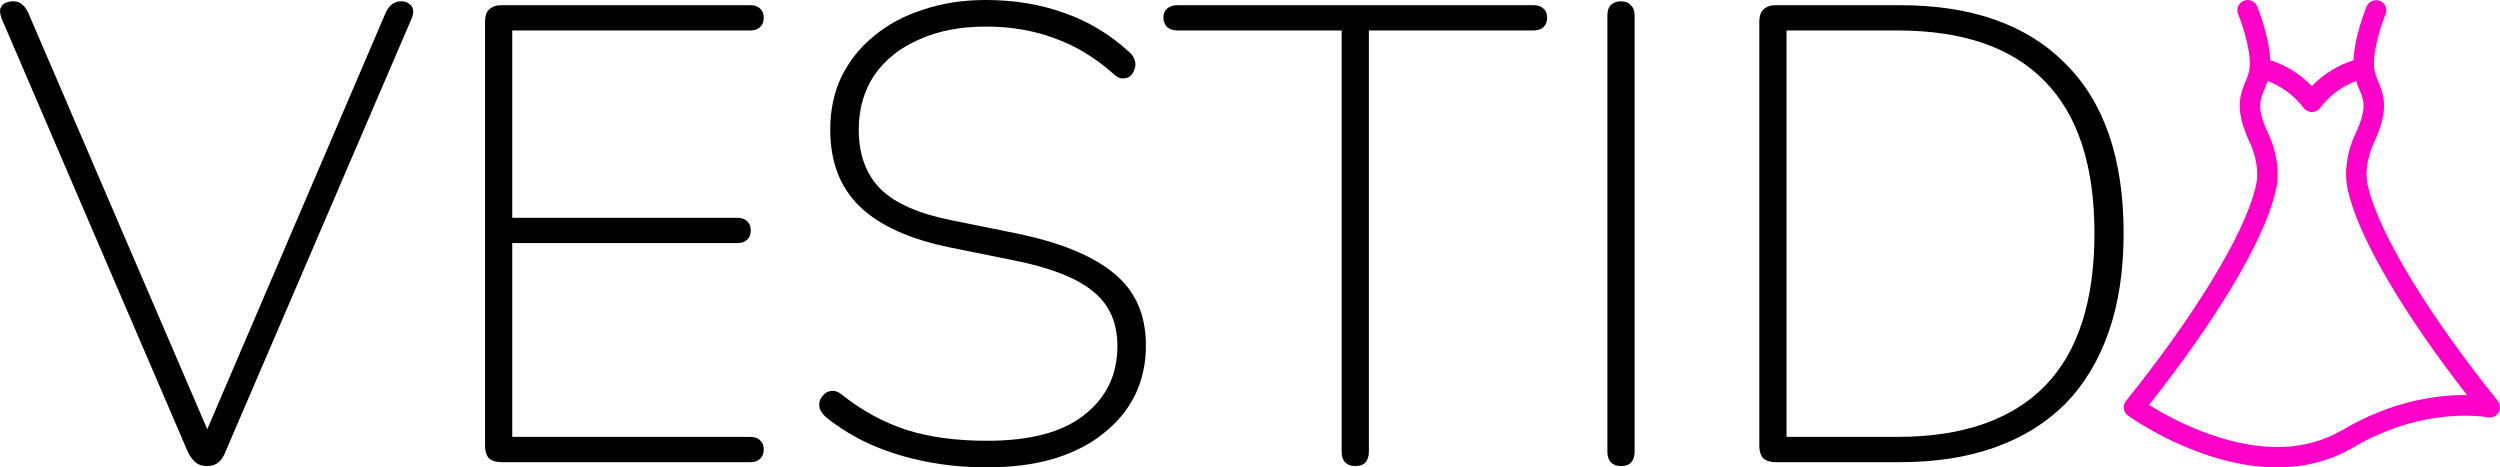 <svg width="3017" height="564" viewBox="0 0 3017 564" fill="none" xmlns="http://www.w3.org/2000/svg">
<path d="M3014.26 483.751C2931.91 381.459 2872.26 283.559 2858.6 228.259C2858.55 228.062 2858.48 227.874 2858.43 227.682C2858.43 227.664 2858.42 227.646 2858.41 227.628C2850.73 202.355 2863.58 174.86 2863.7 174.597C2882.66 135.131 2878.13 117.615 2870.24 98.819C2867.77 92.936 2865.64 87.858 2865.06 81.128C2863.26 60.441 2874.48 27.859 2878.95 17.056C2880.12 14.043 2880.07 10.69 2878.81 7.714C2877.54 4.739 2875.16 2.379 2872.17 1.138C2869.19 -0.102 2865.84 -0.124 2862.84 1.078C2859.84 2.28 2857.43 4.61 2856.12 7.569C2855.45 9.177 2841.43 43.314 2840.24 72.651C2821.17 78.775 2803.91 89.503 2789.97 103.888C2776.04 89.502 2758.77 78.773 2739.71 72.65C2738.52 43.314 2724.49 9.183 2723.82 7.575C2722.56 4.559 2720.15 2.169 2717.12 0.927C2714.1 -0.315 2710.71 -0.309 2707.69 0.946C2704.67 2.2 2702.27 4.6 2701.01 7.62C2699.76 10.641 2699.75 14.036 2700.99 17.063C2705.46 27.872 2716.69 60.454 2714.89 81.14C2714.3 87.863 2712.17 92.943 2709.7 98.832C2701.81 117.628 2697.28 135.142 2716.25 174.629C2716.39 174.901 2729.16 202.526 2721.53 227.64C2721.5 227.742 2721.48 227.844 2721.45 227.946C2721.43 228.047 2721.38 228.158 2721.36 228.27C2707.69 283.571 2648.05 381.474 2565.7 483.764C2564.64 485.071 2563.87 486.579 2563.42 488.196C2562.97 489.813 2562.85 491.504 2563.07 493.168C2563.29 494.832 2563.85 496.433 2564.71 497.874C2565.57 499.315 2566.72 500.565 2568.08 501.549C2569.61 502.663 2606.23 528.946 2657.59 547.163C2689.27 558.397 2719.58 564.001 2747.89 564C2781.56 564 2812.4 556.075 2839.31 540.269L2839.32 540.261H2839.33C2926.26 488.952 3001.38 503.493 3002.1 503.641C3004.6 504.165 3007.19 503.903 3009.53 502.892C3011.88 501.881 3013.85 500.171 3015.18 497.995C3016.51 495.819 3017.14 493.284 3016.97 490.738C3016.81 488.192 3015.86 485.758 3014.26 483.771L3014.26 483.751ZM2826.79 518.918C2783.26 544.481 2729.31 546.203 2666.42 524.031C2640.9 514.875 2616.43 503.013 2593.43 488.648C2674.56 386.303 2731.04 291.877 2745.31 234.369C2755.57 199.852 2739.22 165.313 2738.52 163.874C2722.88 131.306 2727.12 121.192 2732.49 108.396C2733.86 105.132 2735.32 101.649 2736.56 97.757C2753.85 104.279 2768.95 115.562 2780.1 130.303C2781.25 131.83 2782.74 133.07 2784.46 133.923C2786.17 134.777 2788.05 135.221 2789.97 135.221C2791.88 135.221 2793.76 134.777 2795.48 133.923C2797.19 133.07 2798.68 131.83 2799.83 130.303C2810.98 115.562 2826.08 104.279 2843.37 97.755C2844.62 101.651 2846.07 105.134 2847.44 108.395C2852.81 121.196 2857.05 131.306 2841.42 163.852C2840.71 165.318 2824.21 200.153 2834.75 234.821L2834.78 234.89C2848.69 290.191 2901.29 379.305 2977.15 476.732C2944.48 476.338 2888.6 482.438 2826.79 518.918Z" fill="#FF00C8"/>
<path d="M249.742 562.435C244.005 562.435 239.311 560.871 235.661 557.742C232.01 554.613 228.881 550.18 226.273 544.444L1.76 21.903C0.196 17.209 -0.326 13.559 0.196 10.951C1.239 7.822 3.064 5.476 5.671 3.911C8.801 2.347 12.191 1.565 15.841 1.565C20.535 1.565 24.185 2.868 26.793 5.476C29.401 7.562 31.747 10.691 33.833 14.863L259.129 538.968H241.137L465.65 14.863C467.736 10.691 470.083 7.562 472.69 5.476C475.819 2.868 479.731 1.565 484.424 1.565C488.596 1.565 491.726 2.608 493.812 4.694C496.419 6.258 497.984 8.605 498.505 11.734C499.027 14.341 498.505 17.731 496.941 21.903L272.428 544.444C270.341 550.18 267.473 554.613 263.823 557.742C260.172 560.871 255.478 562.435 249.742 562.435Z" fill="black"/>
<path d="M604.889 557.742C598.63 557.742 593.676 556.178 590.025 553.049C586.896 549.398 585.332 544.444 585.332 538.186V25.814C585.332 19.556 586.896 14.863 590.025 11.734C593.676 8.083 598.63 6.258 604.889 6.258H905.283C910.498 6.258 914.409 7.562 917.017 10.169C920.146 12.777 921.71 16.427 921.71 21.121C921.71 26.336 920.146 30.247 917.017 32.854C914.409 35.462 910.498 36.766 905.283 36.766H618.187V262.835H889.637C894.852 262.835 898.764 264.139 901.371 266.746C904.5 269.354 906.065 273.004 906.065 277.698C906.065 282.913 904.5 286.824 901.371 289.431C898.764 292.039 894.852 293.343 889.637 293.343H618.187V527.234H905.283C910.498 527.234 914.409 528.538 917.017 531.146C920.146 533.753 921.71 537.404 921.71 542.097C921.71 547.312 920.146 551.223 917.017 553.831C914.409 556.438 910.498 557.742 905.283 557.742H604.889Z" fill="black"/>
<path d="M1191.24 564C1165.17 564 1140.39 561.653 1116.92 556.96C1093.46 552.266 1071.55 545.487 1051.21 536.621C1031.4 527.756 1013.4 516.804 997.237 503.767C993.586 500.638 990.978 497.248 989.414 493.598C988.371 489.947 988.371 486.558 989.414 483.429C990.978 479.778 993.065 476.91 995.672 474.824C998.28 472.738 1001.41 471.695 1005.06 471.695C1008.71 471.695 1012.36 473.259 1016.01 476.388C1040.52 495.684 1066.34 509.764 1093.46 518.63C1121.1 527.495 1153.69 531.928 1191.24 531.928C1243.39 531.928 1282.51 521.498 1308.58 500.638C1335.18 479.778 1348.48 452.139 1348.48 417.72C1348.48 389.559 1338.83 367.656 1319.53 352.011C1300.24 335.845 1268.69 323.329 1224.88 314.463L1147.43 298.818C1098.41 288.91 1061.9 272.483 1037.91 249.537C1013.93 226.591 1001.93 195.562 1001.93 156.449C1001.93 132.982 1006.36 111.861 1015.23 93.087C1024.62 73.792 1037.65 57.365 1054.34 43.806C1071.03 29.725 1090.85 19.035 1113.8 11.734C1136.74 3.911 1162.04 0 1189.68 0C1224.1 0 1255.65 5.215 1284.33 15.645C1313.02 25.553 1339.09 41.198 1362.56 62.58C1366.21 65.709 1368.56 69.359 1369.6 73.531C1370.64 77.182 1370.38 80.832 1368.82 84.483C1367.77 87.612 1365.95 90.219 1363.34 92.305C1361.26 93.87 1358.39 94.652 1354.74 94.652C1351.09 94.652 1347.44 92.827 1343.78 89.176C1321.36 69.359 1297.63 55.018 1272.6 46.153C1247.56 36.766 1219.92 32.072 1189.68 32.072C1158.91 32.072 1132.05 37.287 1109.1 47.717C1086.16 57.626 1068.16 71.967 1055.12 90.741C1042.61 109.515 1036.35 131.417 1036.35 156.449C1036.35 186.696 1045.22 210.685 1062.95 228.416C1080.68 245.626 1109.36 258.141 1149 265.964L1226.44 281.609C1279.64 292.56 1319.01 308.727 1344.57 330.108C1370.12 350.968 1382.9 379.911 1382.9 416.938C1382.9 438.84 1378.47 458.918 1369.6 477.171C1360.73 494.901 1347.96 510.286 1331.27 523.323C1315.1 536.361 1295.02 546.53 1271.03 553.831C1247.56 560.61 1220.97 564 1191.24 564Z" fill="black"/>
<path d="M1635.54 562.435C1630.33 562.435 1626.16 560.871 1623.03 557.742C1620.42 554.613 1619.12 550.441 1619.12 545.226V36.766H1421.2C1415.98 36.766 1411.81 35.462 1408.68 32.854C1405.55 29.725 1403.99 25.814 1403.99 21.121C1403.99 16.427 1405.55 12.777 1408.68 10.169C1411.81 7.562 1415.98 6.258 1421.2 6.258H1849.89C1855.62 6.258 1859.8 7.562 1862.4 10.169C1865.53 12.777 1867.1 16.427 1867.1 21.121C1867.1 26.336 1865.53 30.247 1862.4 32.854C1859.8 35.462 1855.62 36.766 1849.89 36.766H1651.97V545.226C1651.97 550.441 1650.67 554.613 1648.06 557.742C1645.45 560.871 1641.28 562.435 1635.54 562.435Z" fill="black"/>
<path d="M1956.23 562.435C1951.01 562.435 1946.84 560.871 1943.71 557.742C1941.1 554.613 1939.8 550.441 1939.8 545.226V18.774C1939.8 13.037 1941.1 8.865 1943.71 6.258C1946.84 3.129 1951.01 1.565 1956.23 1.565C1961.44 1.565 1965.35 3.129 1967.96 6.258C1971.09 8.865 1972.66 13.037 1972.66 18.774V545.226C1972.66 550.441 1971.35 554.613 1968.74 557.742C1966.14 560.871 1961.96 562.435 1956.23 562.435Z" fill="black"/>
<path d="M2142.7 557.742C2136.44 557.742 2131.49 556.178 2127.84 553.049C2124.71 549.398 2123.15 544.444 2123.15 538.186V25.814C2123.15 19.556 2124.71 14.863 2127.84 11.734C2131.49 8.083 2136.44 6.258 2142.7 6.258H2292.9C2379.47 6.258 2445.96 29.725 2492.38 76.66C2539.32 123.074 2562.78 191.39 2562.78 281.609C2562.78 326.458 2556.79 366.092 2544.79 400.51C2532.8 434.929 2515.33 463.872 2492.38 487.34C2469.43 510.286 2441.27 527.756 2407.89 539.75C2374.52 551.745 2336.19 557.742 2292.9 557.742H2142.7ZM2156 527.234H2289.77C2329.41 527.234 2364.09 522.019 2393.81 511.589C2423.54 501.159 2448.31 485.775 2468.13 465.437C2487.95 445.098 2502.81 419.545 2512.72 388.777C2522.63 358.008 2527.58 322.286 2527.58 281.609C2527.58 200.255 2507.76 139.24 2468.13 98.563C2428.49 57.365 2369.04 36.766 2289.77 36.766H2156V527.234Z" fill="black"/>
</svg>
